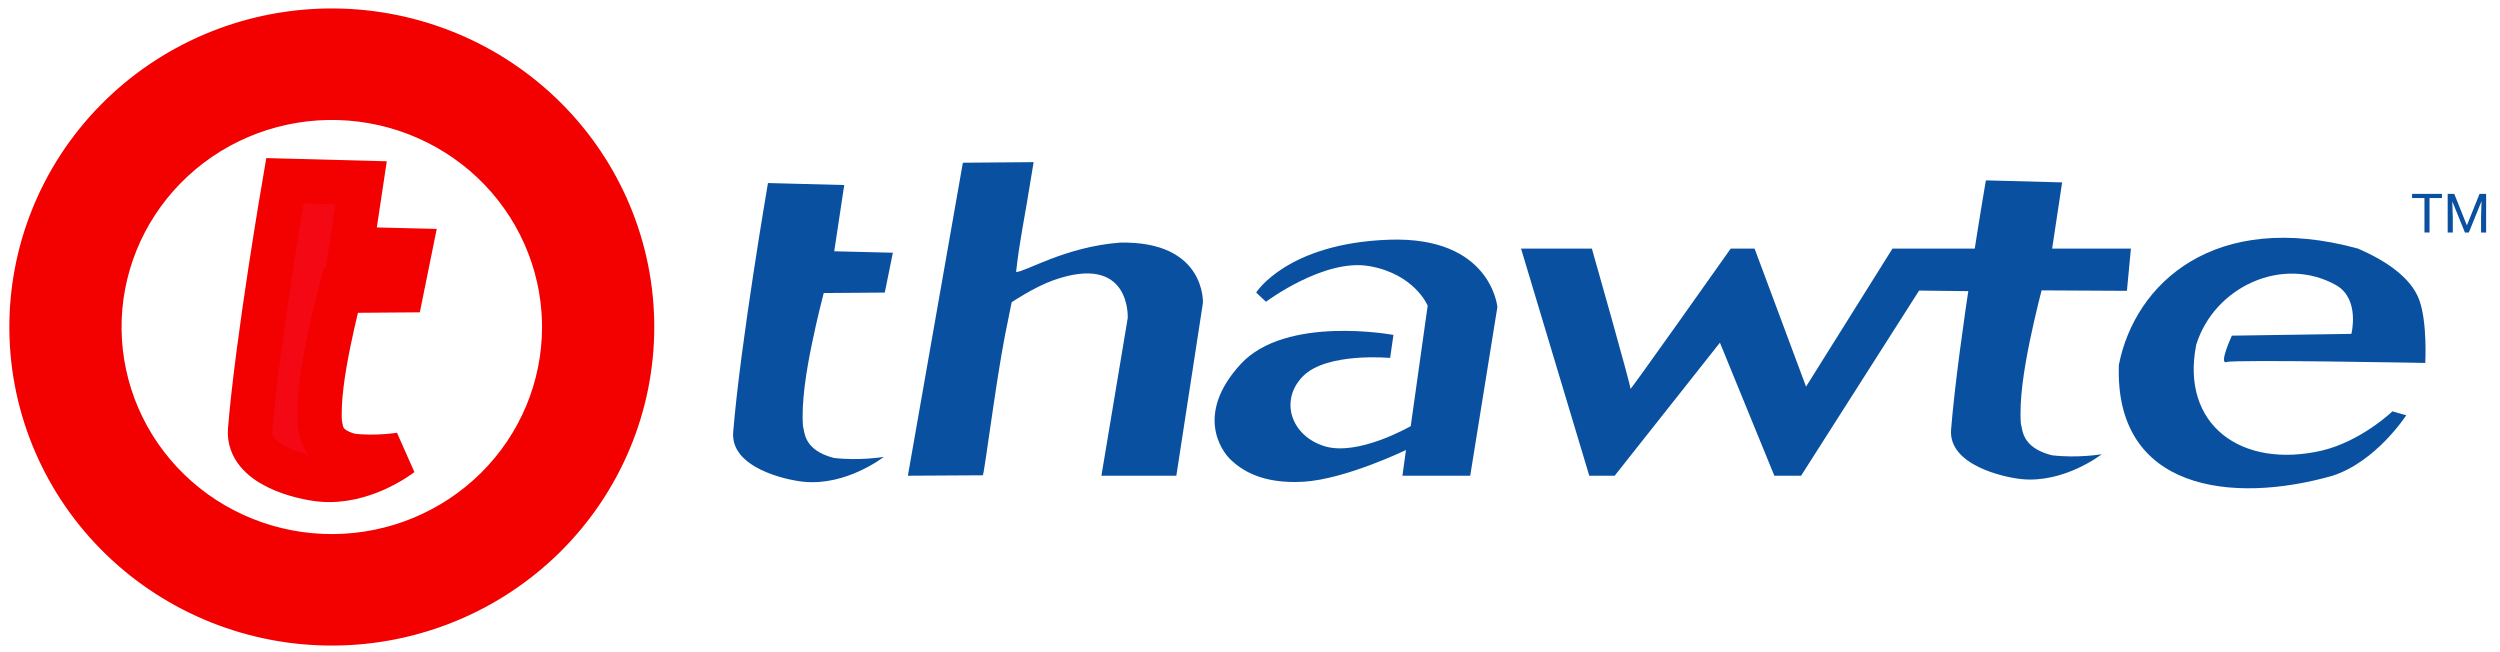 <?xml version="1.0" encoding="UTF-8" standalone="no"?>
<svg xmlns:android="http://schemas.android.com/apk/res/android" height="18" width="69" xmlns="http://www.w3.org/2000/svg">
    <path d="M7.863,4.989C7.863,4.989 7.105,9.395 6.903,11.863C6.822,12.849 8.362,13.186 8.849,13.234C10.033,13.352 11.06,12.547 11.06,12.547C11.06,12.547 10.395,12.661 9.681,12.575C8.836,12.357 8.882,11.859 8.829,11.705C8.78,11.056 8.917,10.197 9.072,9.439C9.227,8.681 9.401,8.025 9.401,8.025L11.086,8.012L11.309,6.912L9.692,6.872L9.967,5.045L7.863,4.989Z" fill="#F40814" stroke="#F30000" stroke-width="1.224"/>
    <path d="M9.014,1.028C6.873,1.065 4.834,1.937 3.342,3.454C1.85,4.97 1.027,7.007 1.052,9.12C1.077,11.233 1.949,13.25 3.477,14.731C5.005,16.212 7.064,17.037 9.206,17.024C11.347,17.012 13.397,16.163 14.907,14.665C16.417,13.166 17.265,11.139 17.264,9.025L17.262,8.837C17.212,6.724 16.316,4.717 14.77,3.254C13.225,1.791 11.156,0.991 9.014,1.028H9.014ZM9.041,2.518C10.784,2.488 12.467,3.139 13.725,4.329C14.982,5.52 15.711,7.153 15.752,8.872L15.754,9.025C15.754,10.745 15.065,12.395 13.836,13.614C12.607,14.833 10.94,15.524 9.197,15.534C7.454,15.544 5.778,14.873 4.535,13.668C3.292,12.463 2.583,10.822 2.562,9.102C2.542,7.383 3.212,5.725 4.426,4.492C5.639,3.258 7.299,2.549 9.041,2.518H9.041Z" fill="#F70000" fill-opacity="0.745" stroke="#F30000" stroke-linecap="square" stroke-linejoin="round" stroke-width="1.587"/>
    <path d="M21.196,5.052C21.196,5.052 20.438,9.458 20.236,11.925C20.156,12.912 21.695,13.249 22.182,13.297C23.367,13.415 24.393,12.61 24.393,12.61C24.393,12.61 23.729,12.724 23.014,12.639C22.17,12.419 22.215,11.922 22.163,11.768C22.113,11.119 22.25,10.26 22.406,9.502C22.561,8.744 22.735,8.088 22.735,8.088L24.42,8.075L24.643,6.975L23.025,6.935L23.301,5.107L21.196,5.052ZM26.575,4.491L25.057,13.13L27.125,13.118C27.162,13.118 27.482,10.56 27.739,9.249C27.839,8.741 27.922,8.341 27.922,8.341C27.922,8.341 28.547,7.922 29.07,7.736C31.225,6.969 31.125,8.778 31.125,8.778L30.399,13.13H32.467L33.201,8.358C33.201,8.358 33.283,6.649 30.917,6.696C29.408,6.807 28.286,7.513 28.044,7.507C28.158,6.511 28.231,6.337 28.528,4.475L26.575,4.491ZM38.368,9.879L38.459,9.244C38.459,9.244 35.489,8.688 34.239,10.053C32.989,11.418 33.697,12.438 33.98,12.701C34.264,12.963 34.817,13.363 35.974,13.296C37.131,13.229 38.805,12.421 38.805,12.421L38.707,13.13H40.578L41.328,8.474C41.328,8.474 41.157,6.518 38.337,6.616C35.519,6.715 34.67,8.074 34.67,8.074L34.941,8.329C34.941,8.329 36.545,7.124 37.796,7.345C39.047,7.566 39.404,8.436 39.404,8.436L38.936,11.761C38.936,11.761 37.489,12.6 36.559,12.316C35.629,12.031 35.306,11.046 35.964,10.382C36.623,9.716 38.368,9.879 38.368,9.879ZM41.981,6.862L43.864,13.13H44.565L47.47,9.458L48.972,13.13H49.71L52.967,8.02L54.509,8.038L54.672,6.862H52.232L49.847,10.671L48.427,6.862H47.767C47.767,6.862 44.984,10.801 45.001,10.732C45.019,10.664 43.936,6.862 43.936,6.862H41.981Z" fill="#0951A0"/>
    <path d="M54.81,4.978C54.81,4.978 54.052,9.385 53.85,11.852C53.769,12.838 55.309,13.175 55.796,13.224C56.98,13.341 58.007,12.537 58.007,12.537C58.007,12.537 57.343,12.651 56.628,12.565C55.783,12.346 55.829,11.849 55.776,11.694C55.727,11.046 55.864,10.187 56.019,9.429C56.175,8.671 56.348,8.014 56.348,8.014L58.703,8.027L58.813,6.862H56.639L56.915,5.034L54.81,4.978ZM58.481,10.069C58.356,13.527 61.588,13.926 64.381,13.13C65.591,12.735 66.412,11.462 66.412,11.462L66.031,11.353C66.031,11.353 65.183,12.169 64.098,12.433C61.858,12.956 60.181,11.721 60.615,9.519C61.11,7.914 63.007,7.034 64.492,7.879C65.14,8.268 64.898,9.215 64.898,9.215L61.6,9.264C61.6,9.264 61.23,10.065 61.452,9.992C61.674,9.919 66.937,10.017 66.937,10.017C66.937,10.017 67,8.909 66.772,8.28C66.543,7.65 65.829,7.186 65.084,6.862C61.128,5.778 58.925,7.815 58.481,10.069Z" fill="#0951A0"/>
    <path d="M67.398,5.466H67.055V6.417H66.915V5.466H66.573V5.351H67.398V5.466Z" fill="#0951A0"/>
    <path d="M67.738,5.351L68.086,6.221L68.435,5.351H68.617V6.417H68.477V6.002L68.49,5.553L68.14,6.417H68.032L67.683,5.556L67.697,6.002V6.417H67.556V5.351H67.738Z" fill="#0951A0"/>
</svg>

